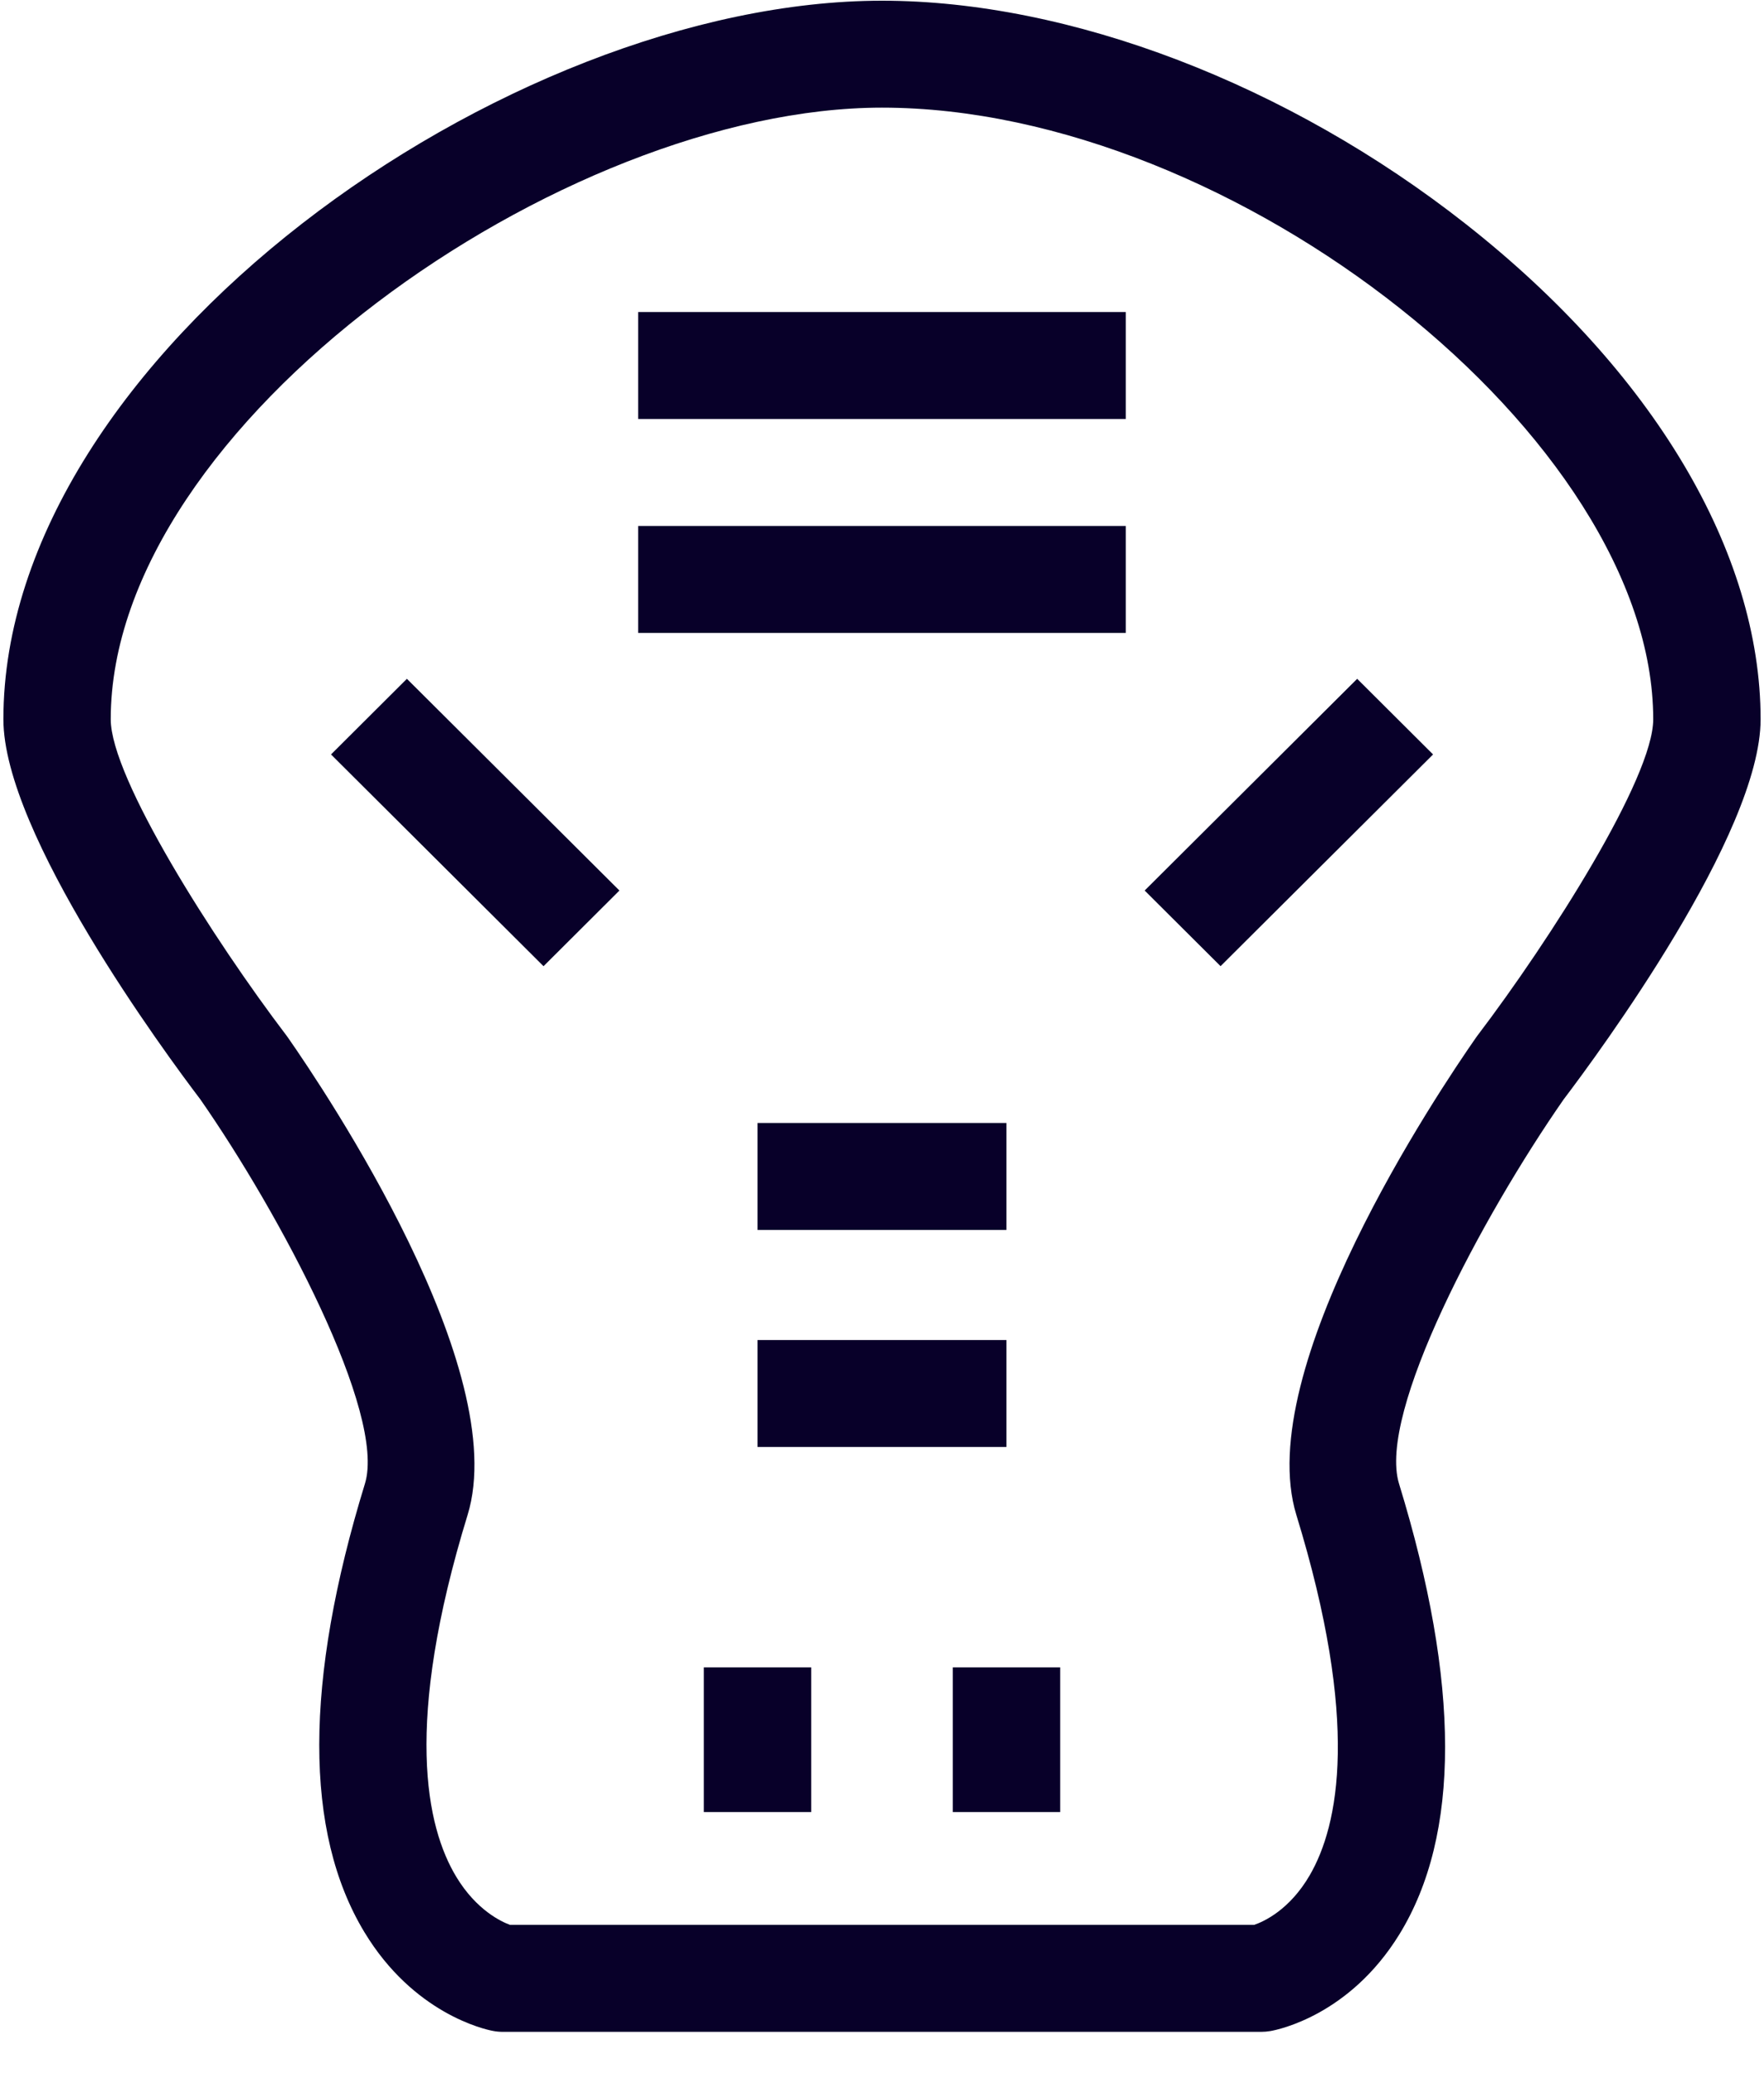 <svg width="40" height="47" viewBox="0 0 40 47" fill="none" xmlns="http://www.w3.org/2000/svg">
<g clip-path="url(#clip0_102_27)">
<path d="M39.923 16.311C39.923 12.517 37.488 8.425 33.242 5.083C29.211 1.91 24.261 0.016 20 0.016C11.485 0.016 0.077 8.072 0.077 16.311C0.077 18.909 3.76 23.9 4.543 24.93C6.342 27.514 8.763 32.054 8.275 33.645C6.898 38.127 6.894 41.549 8.263 43.814C9.38 45.663 10.993 46.019 11.174 46.053C11.249 46.068 11.326 46.075 11.403 46.075H28.596C28.667 46.075 28.738 46.069 28.807 46.057C28.988 46.026 30.604 45.695 31.731 43.865C33.117 41.613 33.114 38.175 31.724 33.645C31.232 32.04 33.606 27.591 35.457 24.93C36.24 23.898 39.923 18.908 39.923 16.311ZM33.472 23.525C32.614 24.755 28.385 31.057 29.396 34.354C30.839 39.053 30.357 41.391 29.699 42.524C29.24 43.314 28.651 43.577 28.438 43.649H11.565C11.373 43.579 10.804 43.317 10.348 42.562C9.662 41.428 9.15 39.083 10.603 34.354C11.615 31.058 7.385 24.755 6.527 23.525C6.518 23.512 6.508 23.498 6.498 23.485C4.842 21.308 2.511 17.643 2.511 16.311C2.511 9.614 12.775 2.441 19.999 2.441C28.008 2.441 37.488 9.959 37.488 16.311C37.488 17.641 35.157 21.306 33.501 23.485C33.491 23.498 33.481 23.512 33.472 23.525Z" fill="#080029"/>
<path d="M18.395 37.81H15.96V41.091H18.395V37.81Z" fill="#080029"/>
<path d="M24.04 37.81H21.605V41.091H24.04V37.81Z" fill="#080029"/>
<path d="M22.822 25.465H17.177V27.891H22.822V25.465Z" fill="#080029"/>
<path d="M22.822 30.387H17.177V32.812H22.822V30.387Z" fill="#080029"/>
<path d="M7.506 17.108L12.325 21.91L14.046 20.194L9.227 15.393L7.506 17.108Z" fill="#080029"/>
<path d="M25.956 20.194L27.677 21.909L32.496 17.108L30.775 15.393L25.956 20.194Z" fill="#080029"/>
<path d="M25.528 11.927H14.471V14.353H25.528V11.927Z" fill="#080029"/>
<path d="M25.528 7.076H14.471V9.501H25.528V7.076Z" fill="#080029"/>
</g>
<defs>
<clipPath id="clip0_102_27">
<rect width="40" height="47" fill="white"/>
</clipPath>
</defs>
</svg>
